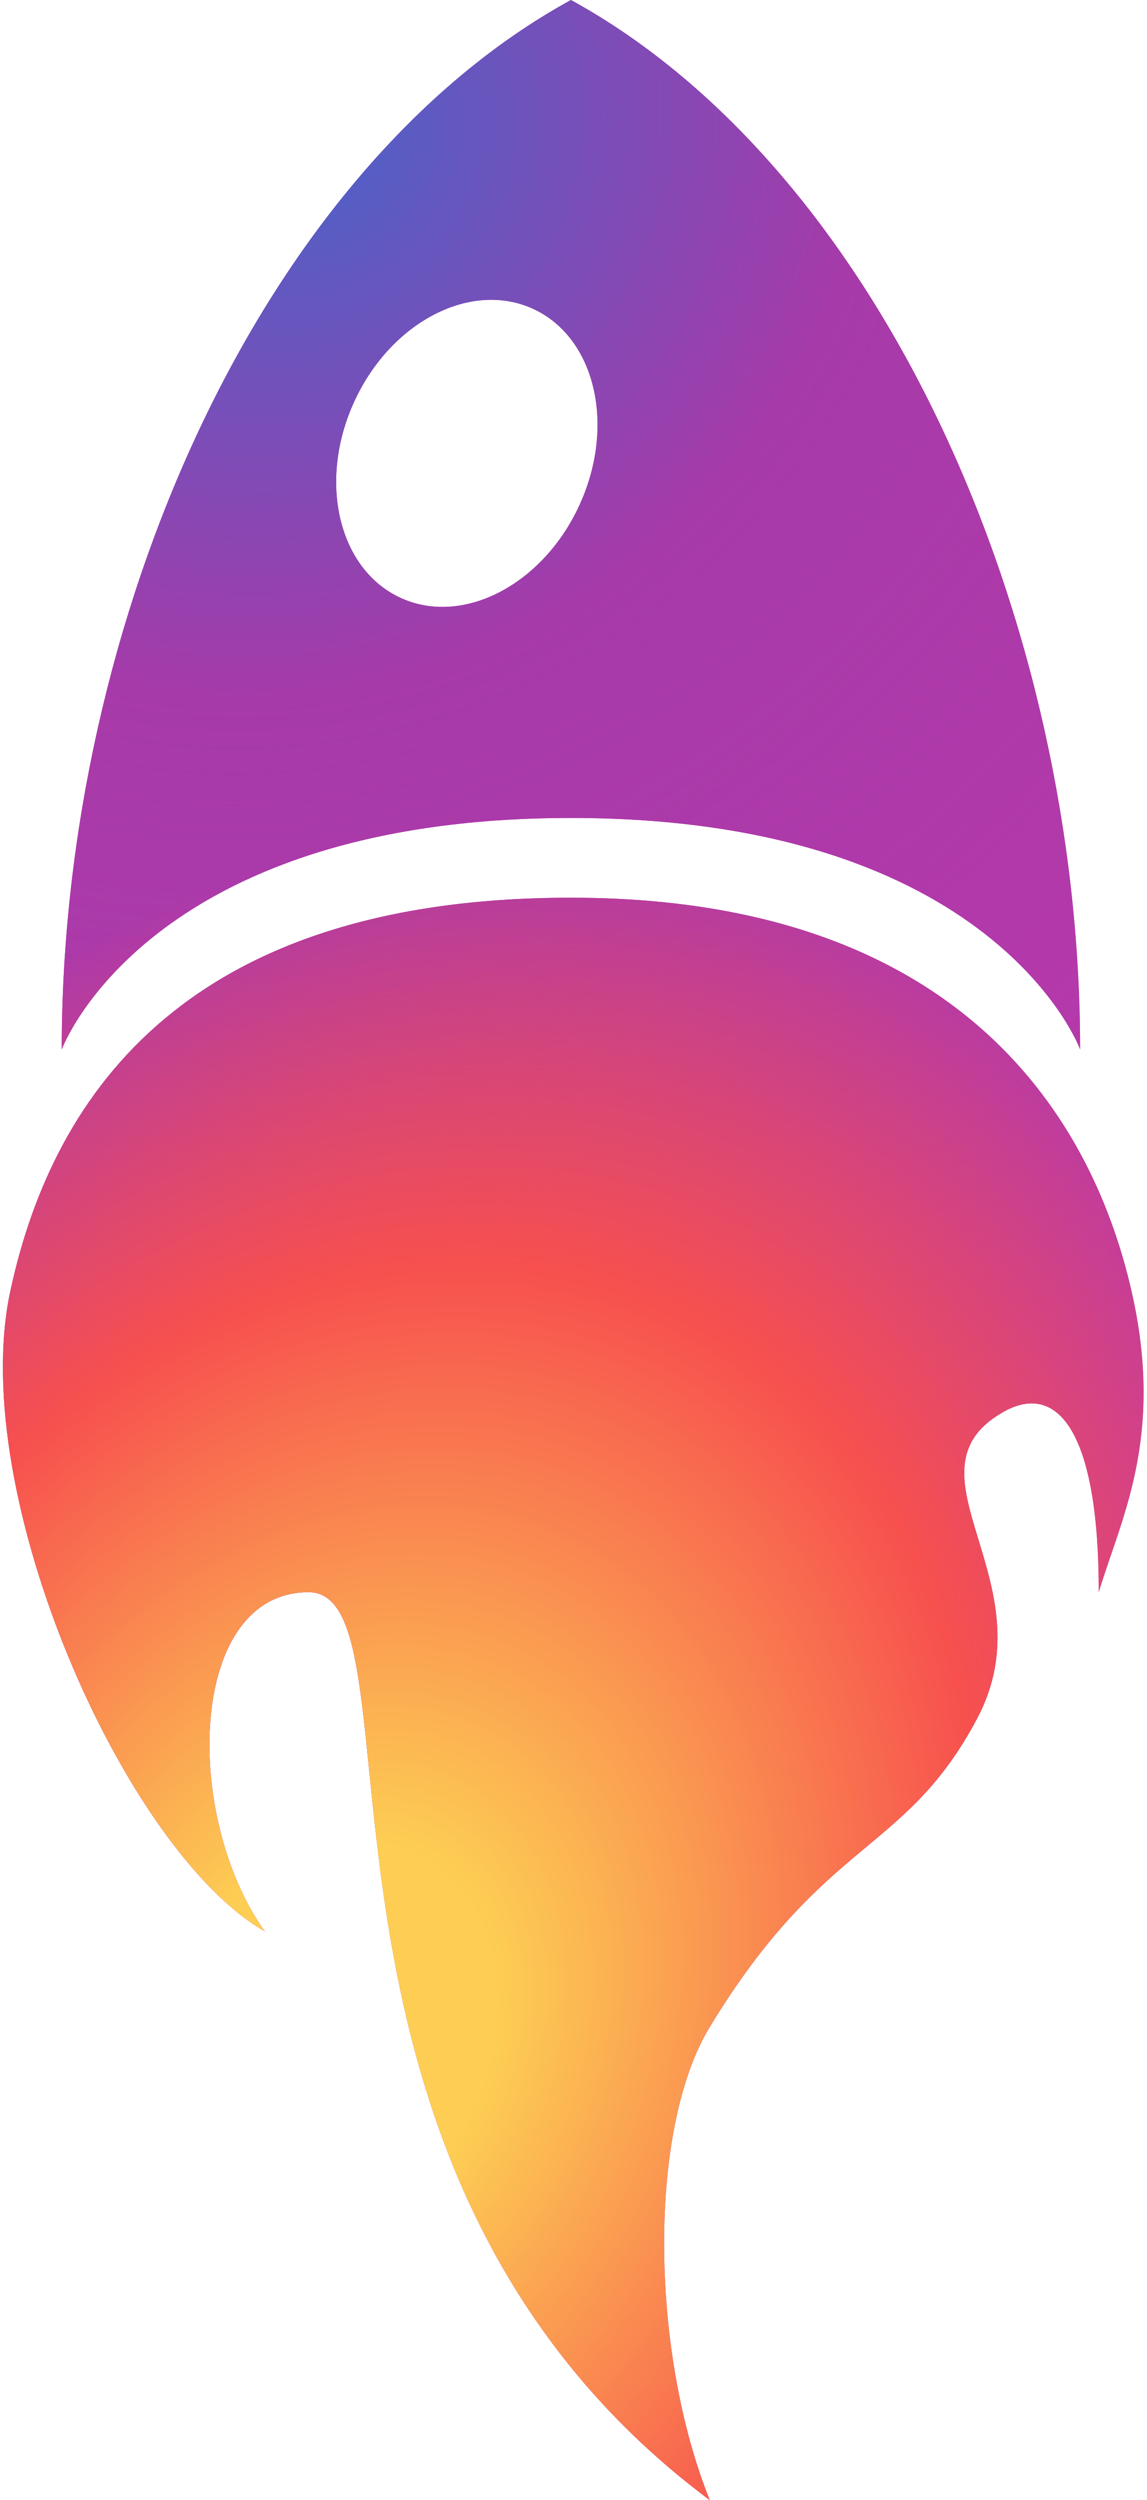 <svg width="223" height="486" viewBox="0 0 223 486" fill="none" xmlns="http://www.w3.org/2000/svg">
<path d="M51.5 375.445C24.266 359.89 -6.484 290.5 2 251C10.484 211.5 37.5 174.5 111 174.5C184.5 174.5 211.79 215 220 251C226.5 279.5 217.833 295.346 213.623 309.5C213.623 278 205.5 268.5 195 274.5C174.459 286.238 204.025 307.5 190 334C175.975 360.5 160.5 357 138 394C125.828 414.016 126.5 457.5 138 486C51.5 421.5 83.5 309.5 60 309.5C36.5 309.5 35.5 353 51.5 375.445Z" fill="#C837AC"/>
<path d="M51.5 375.445C24.266 359.89 -6.484 290.5 2 251C10.484 211.5 37.5 174.5 111 174.5C184.5 174.5 211.79 215 220 251C226.5 279.5 217.833 295.346 213.623 309.5C213.623 278 205.5 268.5 195 274.5C174.459 286.238 204.025 307.5 190 334C175.975 360.5 160.5 357 138 394C125.828 414.016 126.5 457.5 138 486C51.5 421.5 83.5 309.5 60 309.5C36.5 309.5 35.5 353 51.5 375.445Z" fill="url(#paint0_radial_2396_977)"/>
<path d="M51.5 375.445C24.266 359.89 -6.484 290.5 2 251C10.484 211.5 37.5 174.5 111 174.5C184.5 174.5 211.79 215 220 251C226.5 279.5 217.833 295.346 213.623 309.5C213.623 278 205.5 268.5 195 274.5C174.459 286.238 204.025 307.5 190 334C175.975 360.5 160.5 357 138 394C125.828 414.016 126.5 457.5 138 486C51.5 421.5 83.5 309.5 60 309.5C36.5 309.5 35.5 353 51.5 375.445Z" fill="url(#paint1_radial_2396_977)"/>
<path fill-rule="evenodd" clip-rule="evenodd" d="M12 204C12 120.605 50.801 33 111 0C171.199 33 210 120.605 210 204C210 204 193.5 159 111 159C28.5 159 12 204 12 204ZM77.913 116.233C90.015 121.767 105.58 113.67 112.678 98.147C119.776 82.624 115.72 65.554 103.618 60.02C91.515 54.486 75.951 62.584 68.852 78.107C61.754 93.629 65.811 110.699 77.913 116.233Z" fill="#C837AC"/>
<path fill-rule="evenodd" clip-rule="evenodd" d="M12 204C12 120.605 50.801 33 111 0C171.199 33 210 120.605 210 204C210 204 193.5 159 111 159C28.5 159 12 204 12 204ZM77.913 116.233C90.015 121.767 105.58 113.67 112.678 98.147C119.776 82.624 115.72 65.554 103.618 60.02C91.515 54.486 75.951 62.584 68.852 78.107C61.754 93.629 65.811 110.699 77.913 116.233Z" fill="url(#paint2_radial_2396_977)"/>
<path fill-rule="evenodd" clip-rule="evenodd" d="M12 204C12 120.605 50.801 33 111 0C171.199 33 210 120.605 210 204C210 204 193.5 159 111 159C28.5 159 12 204 12 204ZM77.913 116.233C90.015 121.767 105.58 113.67 112.678 98.147C119.776 82.624 115.72 65.554 103.618 60.02C91.515 54.486 75.951 62.584 68.852 78.107C61.754 93.629 65.811 110.699 77.913 116.233Z" fill="url(#paint3_radial_2396_977)"/>
<defs>
<radialGradient id="paint0_radial_2396_977" cx="0" cy="0" r="1" gradientUnits="userSpaceOnUse" gradientTransform="translate(56.557 25.287) rotate(66.628) scale(417.908 435.859)">
<stop stop-color="#4A63C8"/>
<stop offset="0.259" stop-color="#A73AA9"/>
<stop offset="1" stop-color="#A73AA9" stop-opacity="0"/>
</radialGradient>
<radialGradient id="paint1_radial_2396_977" cx="0" cy="0" r="1" gradientUnits="userSpaceOnUse" gradientTransform="translate(63.145 397.805) rotate(-63.284) scale(247.875 189.293)">
<stop offset="0.165" stop-color="#FDCE53"/>
<stop offset="0.64" stop-color="#F7504E"/>
<stop offset="1" stop-color="#F7504E" stop-opacity="0"/>
</radialGradient>
<radialGradient id="paint2_radial_2396_977" cx="0" cy="0" r="1" gradientUnits="userSpaceOnUse" gradientTransform="translate(56.557 25.287) rotate(66.628) scale(417.908 435.859)">
<stop stop-color="#4A63C8"/>
<stop offset="0.259" stop-color="#A73AA9"/>
<stop offset="1" stop-color="#A73AA9" stop-opacity="0"/>
</radialGradient>
<radialGradient id="paint3_radial_2396_977" cx="0" cy="0" r="1" gradientUnits="userSpaceOnUse" gradientTransform="translate(63.145 397.805) rotate(-63.284) scale(247.875 189.293)">
<stop offset="0.165" stop-color="#FDCE53"/>
<stop offset="0.64" stop-color="#F7504E"/>
<stop offset="1" stop-color="#F7504E" stop-opacity="0"/>
</radialGradient>
</defs>
</svg>
